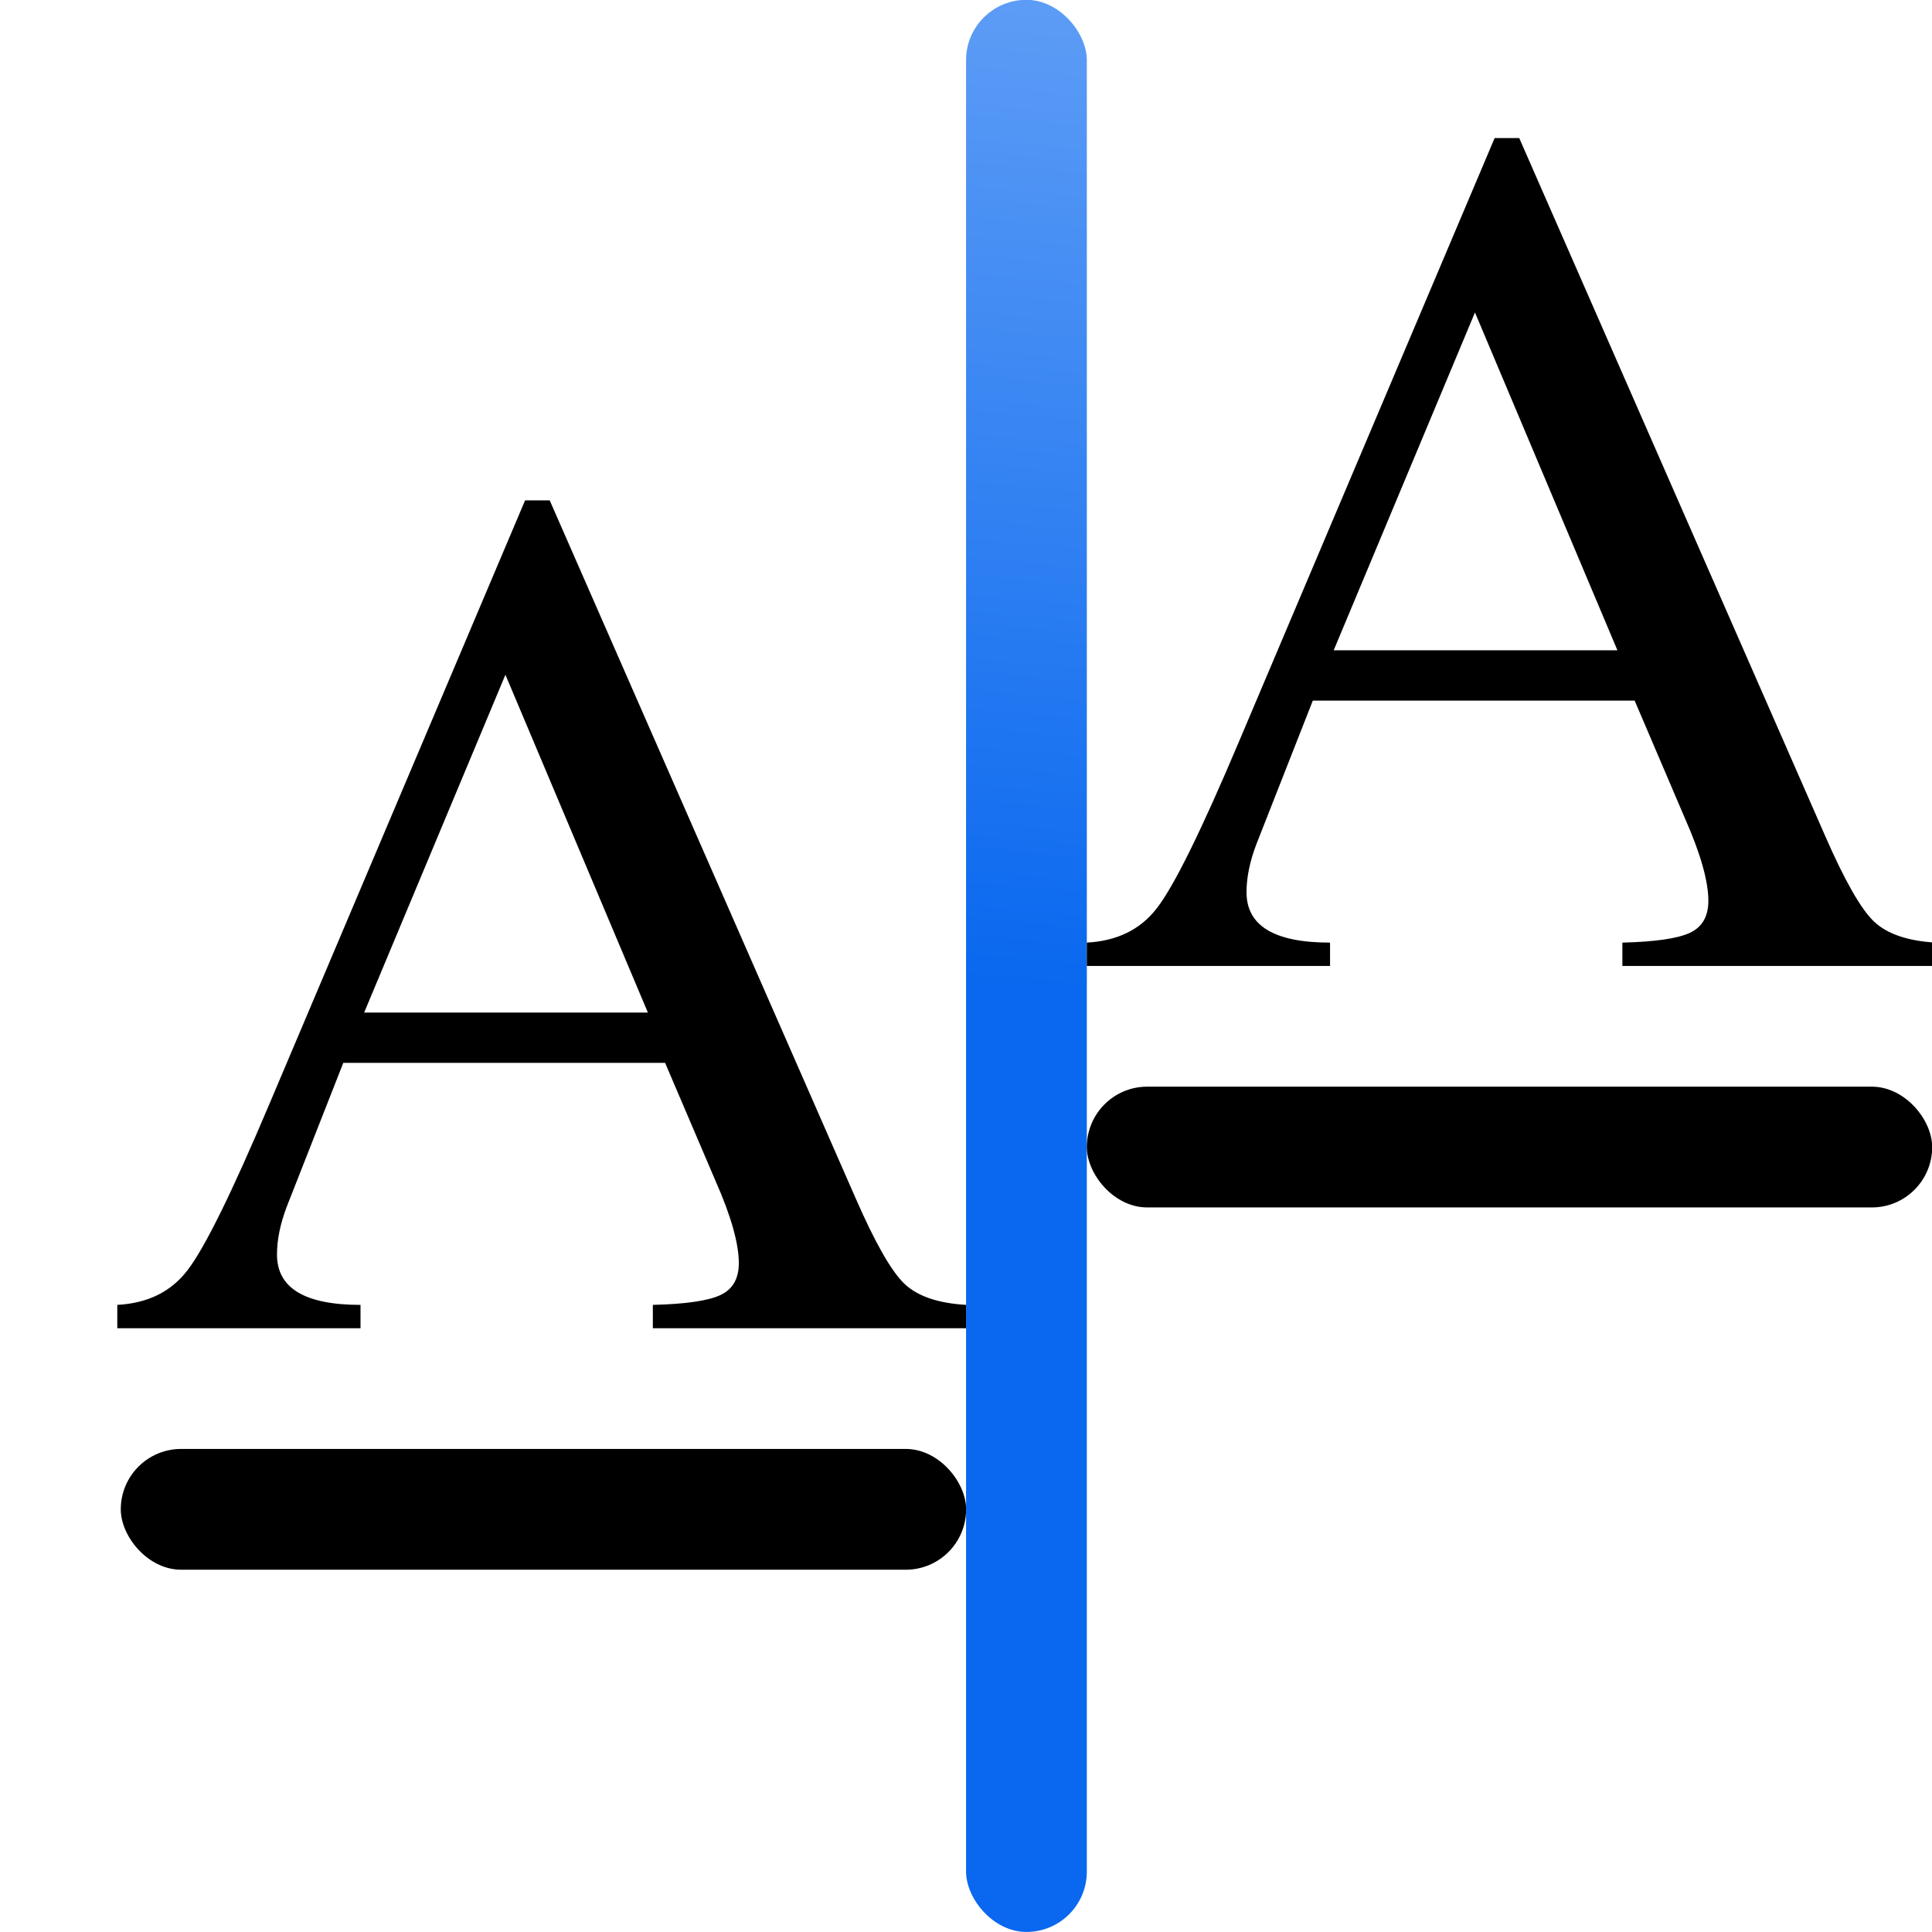 <svg height="16" viewBox="0 0 4.233 4.233" width="16" xmlns="http://www.w3.org/2000/svg" xmlns:xlink="http://www.w3.org/1999/xlink"><linearGradient id="a" gradientTransform="matrix(.704 0 0 .414 8.596 252.539)" gradientUnits="userSpaceOnUse" x1="16.263" x2="28.913" y1="67.869" y2="-12.524"><stop offset="0" stop-color="#0968ef"/><stop offset="1" stop-color="#aecffc"/></linearGradient><g transform="matrix(.125 0 0 .125 0 -32.892)"><rect fill="url(#a)" height="33.866" rx="1.058" stroke-width=".364" width="2.117" x="16.933" y="263.133"/><path d="m16.933 286.008v.409h-5.49v-.409q.861-.021 1.184-.172.323-.151.323-.56 0-.517-.409-1.443l-.883-2.067h-5.641l-.99 2.519q-.172.452-.172.84 0 .883 1.464.883v.409h-4.263v-.409q.797-.043 1.227-.603.452-.581 1.443-2.928l4.478-10.571h.431l5.361 12.229q.517 1.184.861 1.507.344.323 1.077.366zm-10.55-5.124h4.973l-2.497-5.921z" stroke-width=".538"/><path d="m33.927 279.658v.409h-5.49v-.409q.861-.021 1.184-.172.323-.151.323-.56 0-.517-.409-1.443l-.883-2.067h-5.641l-.99 2.519q-.172.452-.172.84 0 .883 1.464.883v.409h-4.263v-.409q.797-.043 1.227-.603.452-.581 1.443-2.928l4.478-10.571h.431l5.361 12.229q.517 1.184.861 1.507.344.323 1.077.366zm-10.55-5.124h4.973l-2.497-5.921z" stroke-width=".538"/><rect height="2.117" rx="1.058" ry="1.058" width="14.817" x="2.117" y="288.533"/><rect height="2.117" rx="1.058" ry="1.058" width="14.817" x="19.05" y="282.183"/></g></svg>